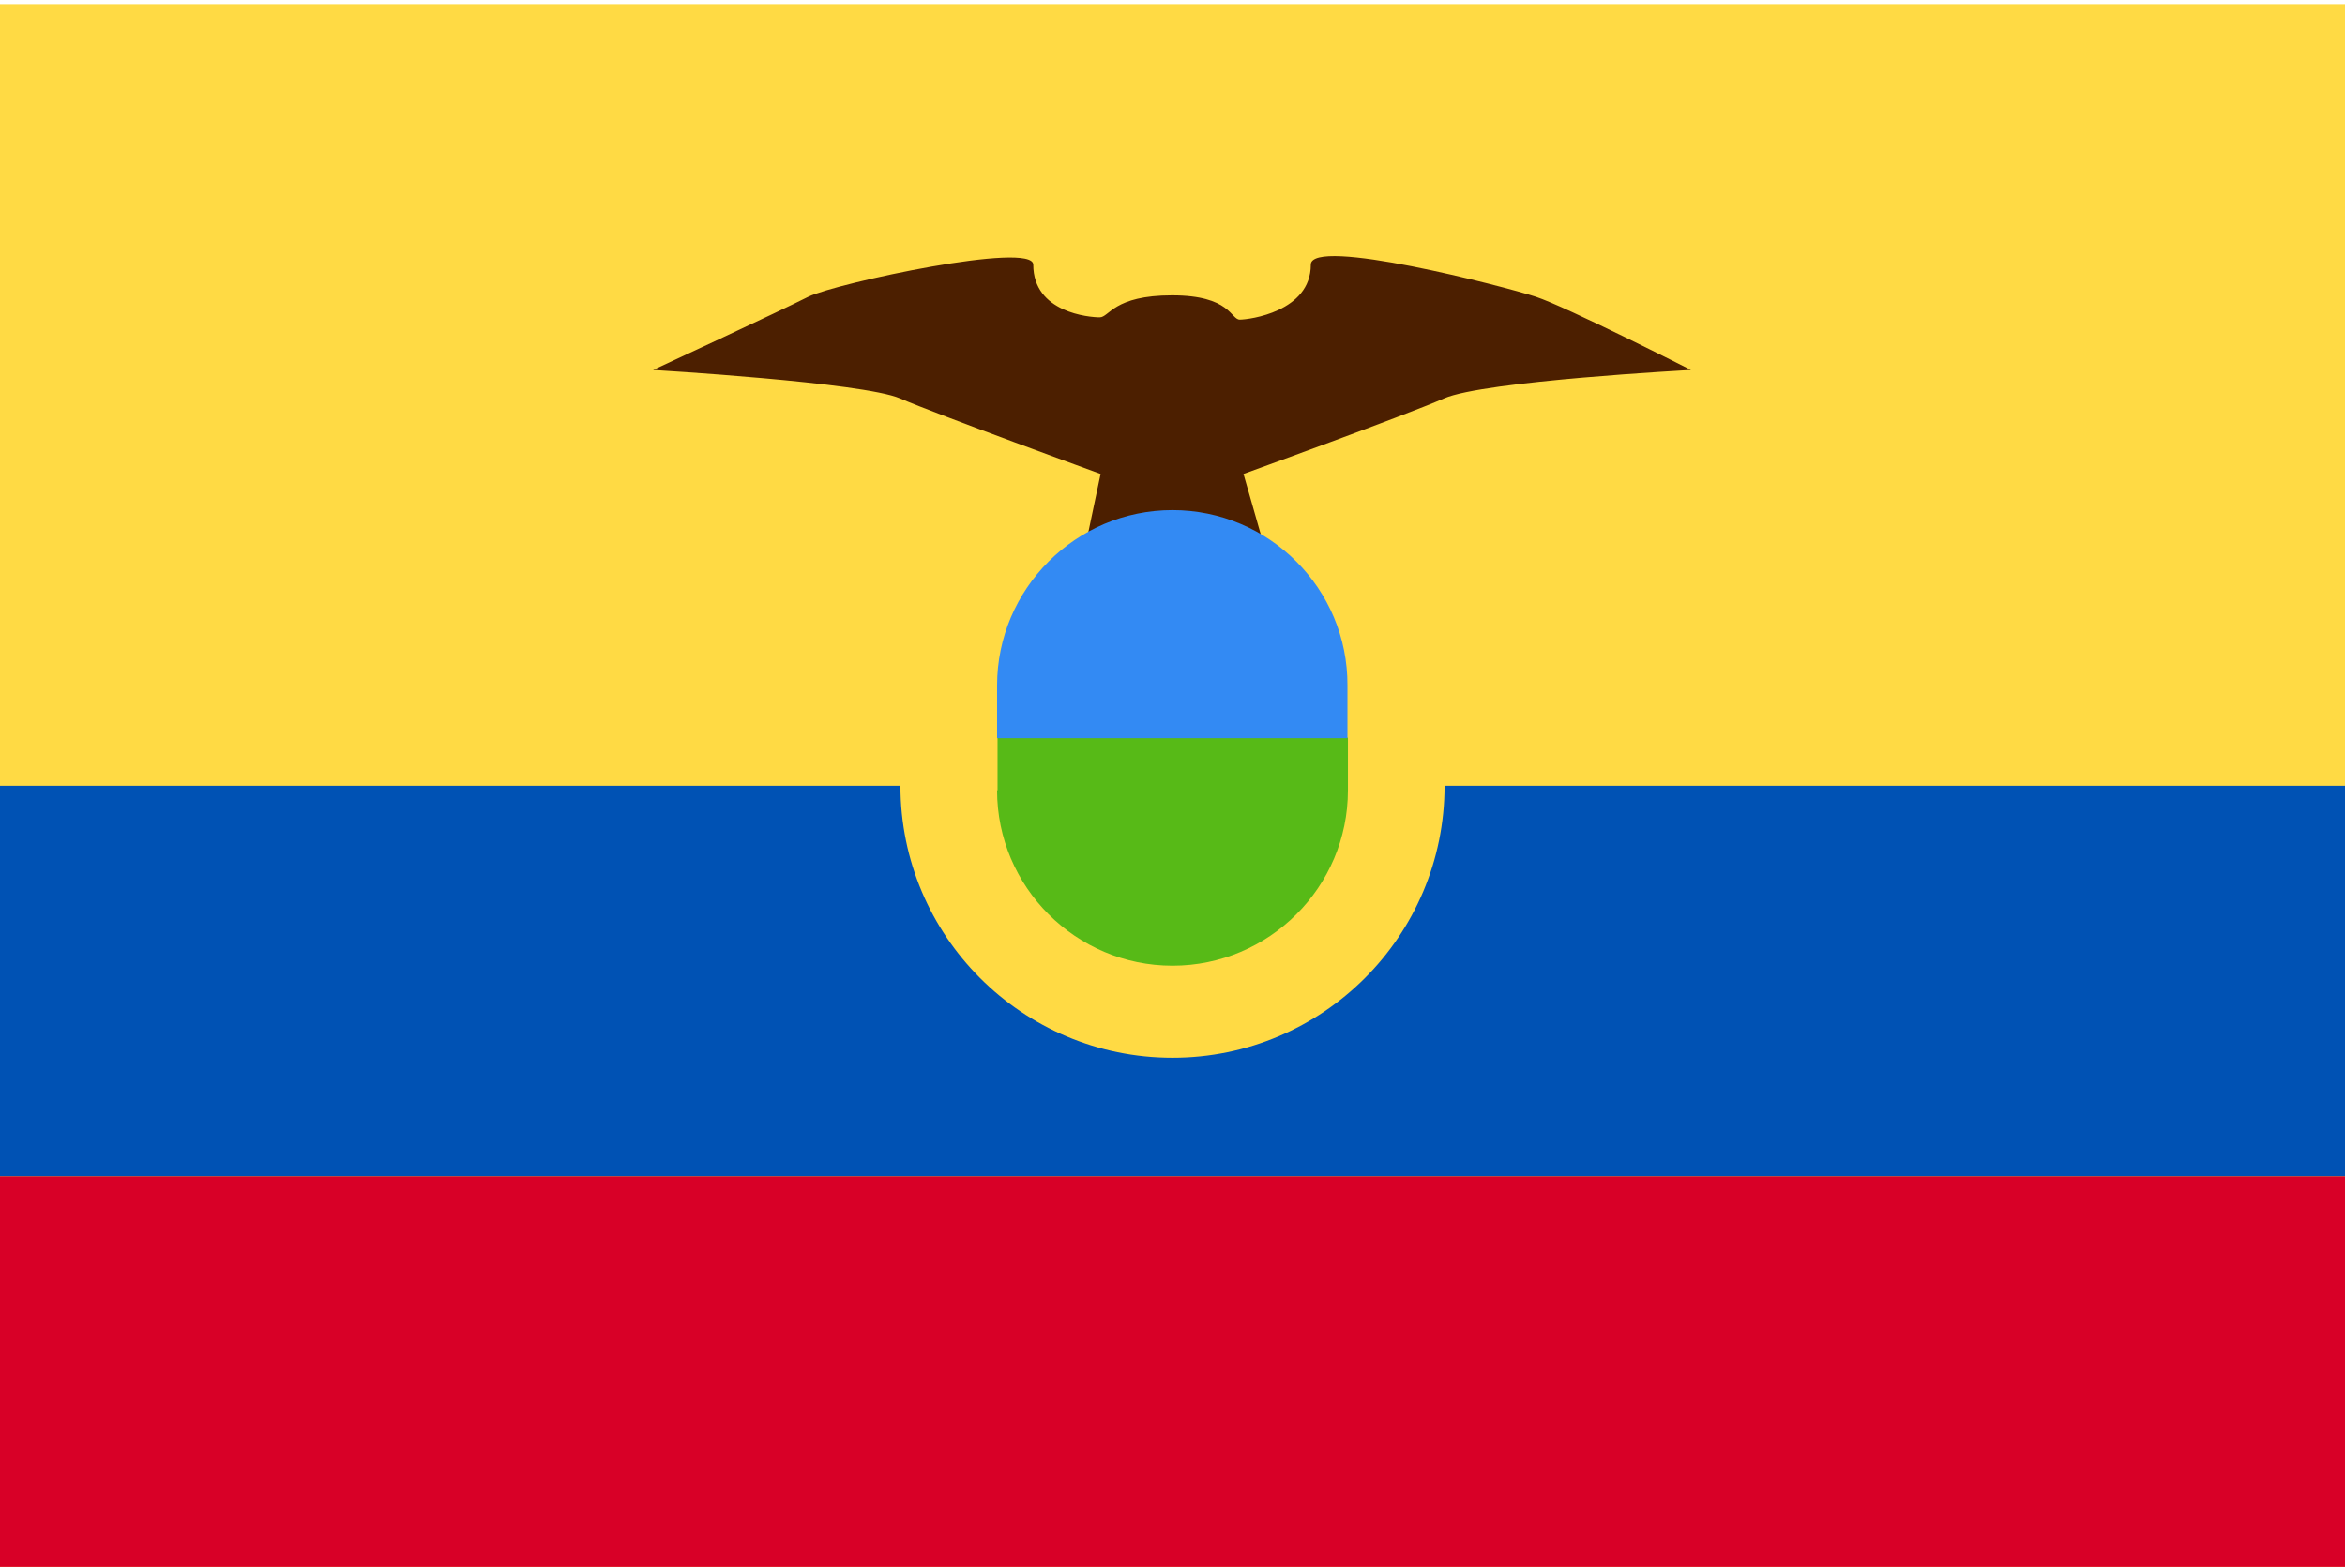 <svg width="513" height="343" viewBox="0 0 513 343" fill="none" xmlns="http://www.w3.org/2000/svg">
<g clip-path="url(#clip0_4349_30377)">
<path d="M0 0.899H513V342.866H0V0.899Z" fill="#FFDA44"/>
<path d="M0 171.933H513V257.399H0V171.933Z" fill="#0052B4"/>
<path d="M0 257.399H513V342.866H0V257.399Z" fill="#D80027"/>
<path d="M256.5 231.449C289.37 231.449 316.016 204.803 316.016 171.933C316.016 139.063 289.37 112.417 256.5 112.417C223.63 112.417 196.984 139.063 196.984 171.933C196.984 204.803 223.63 231.449 256.5 231.449Z" fill="#FFDA44"/>
<path d="M369.921 80.955C369.921 80.955 342.668 67.129 335.955 64.924C329.242 62.72 286.759 51.698 286.759 57.91C286.759 68.231 273.233 69.934 271.229 69.934C269.225 69.934 269.225 64.624 256.4 64.624C243.575 64.624 242.673 69.433 240.569 69.433C238.365 69.433 226.041 68.431 226.041 57.91C226.041 52.7 183.057 61.918 176.845 64.924C170.733 68.03 142.878 80.955 142.878 80.955C142.878 80.955 188.768 83.661 196.884 87.168C205 90.674 240.769 103.7 240.769 103.7L237.964 117.026H275.838L272.03 103.7C272.03 103.7 307.199 90.975 315.916 87.168C324.633 83.36 369.921 80.955 369.921 80.955Z" fill="#4C1F00"/>
<path d="M218.125 172.935C218.125 194.076 235.359 211.309 256.5 211.309C277.641 211.309 294.875 194.076 294.875 172.935V161.412H218.225V172.935H218.125Z" fill="#57BA17"/>
<path d="M256.5 111.615C235.359 111.615 218.125 128.849 218.125 149.99V161.513H294.775V149.99C294.875 128.849 277.641 111.615 256.5 111.615Z" fill="#338AF3"/>
</g>
<defs>
<clipPath id="clip0_4349_30377">
<rect width="513" height="341.967" fill="white" transform="translate(0 0.899)"/>
</clipPath>
</defs>
</svg>
